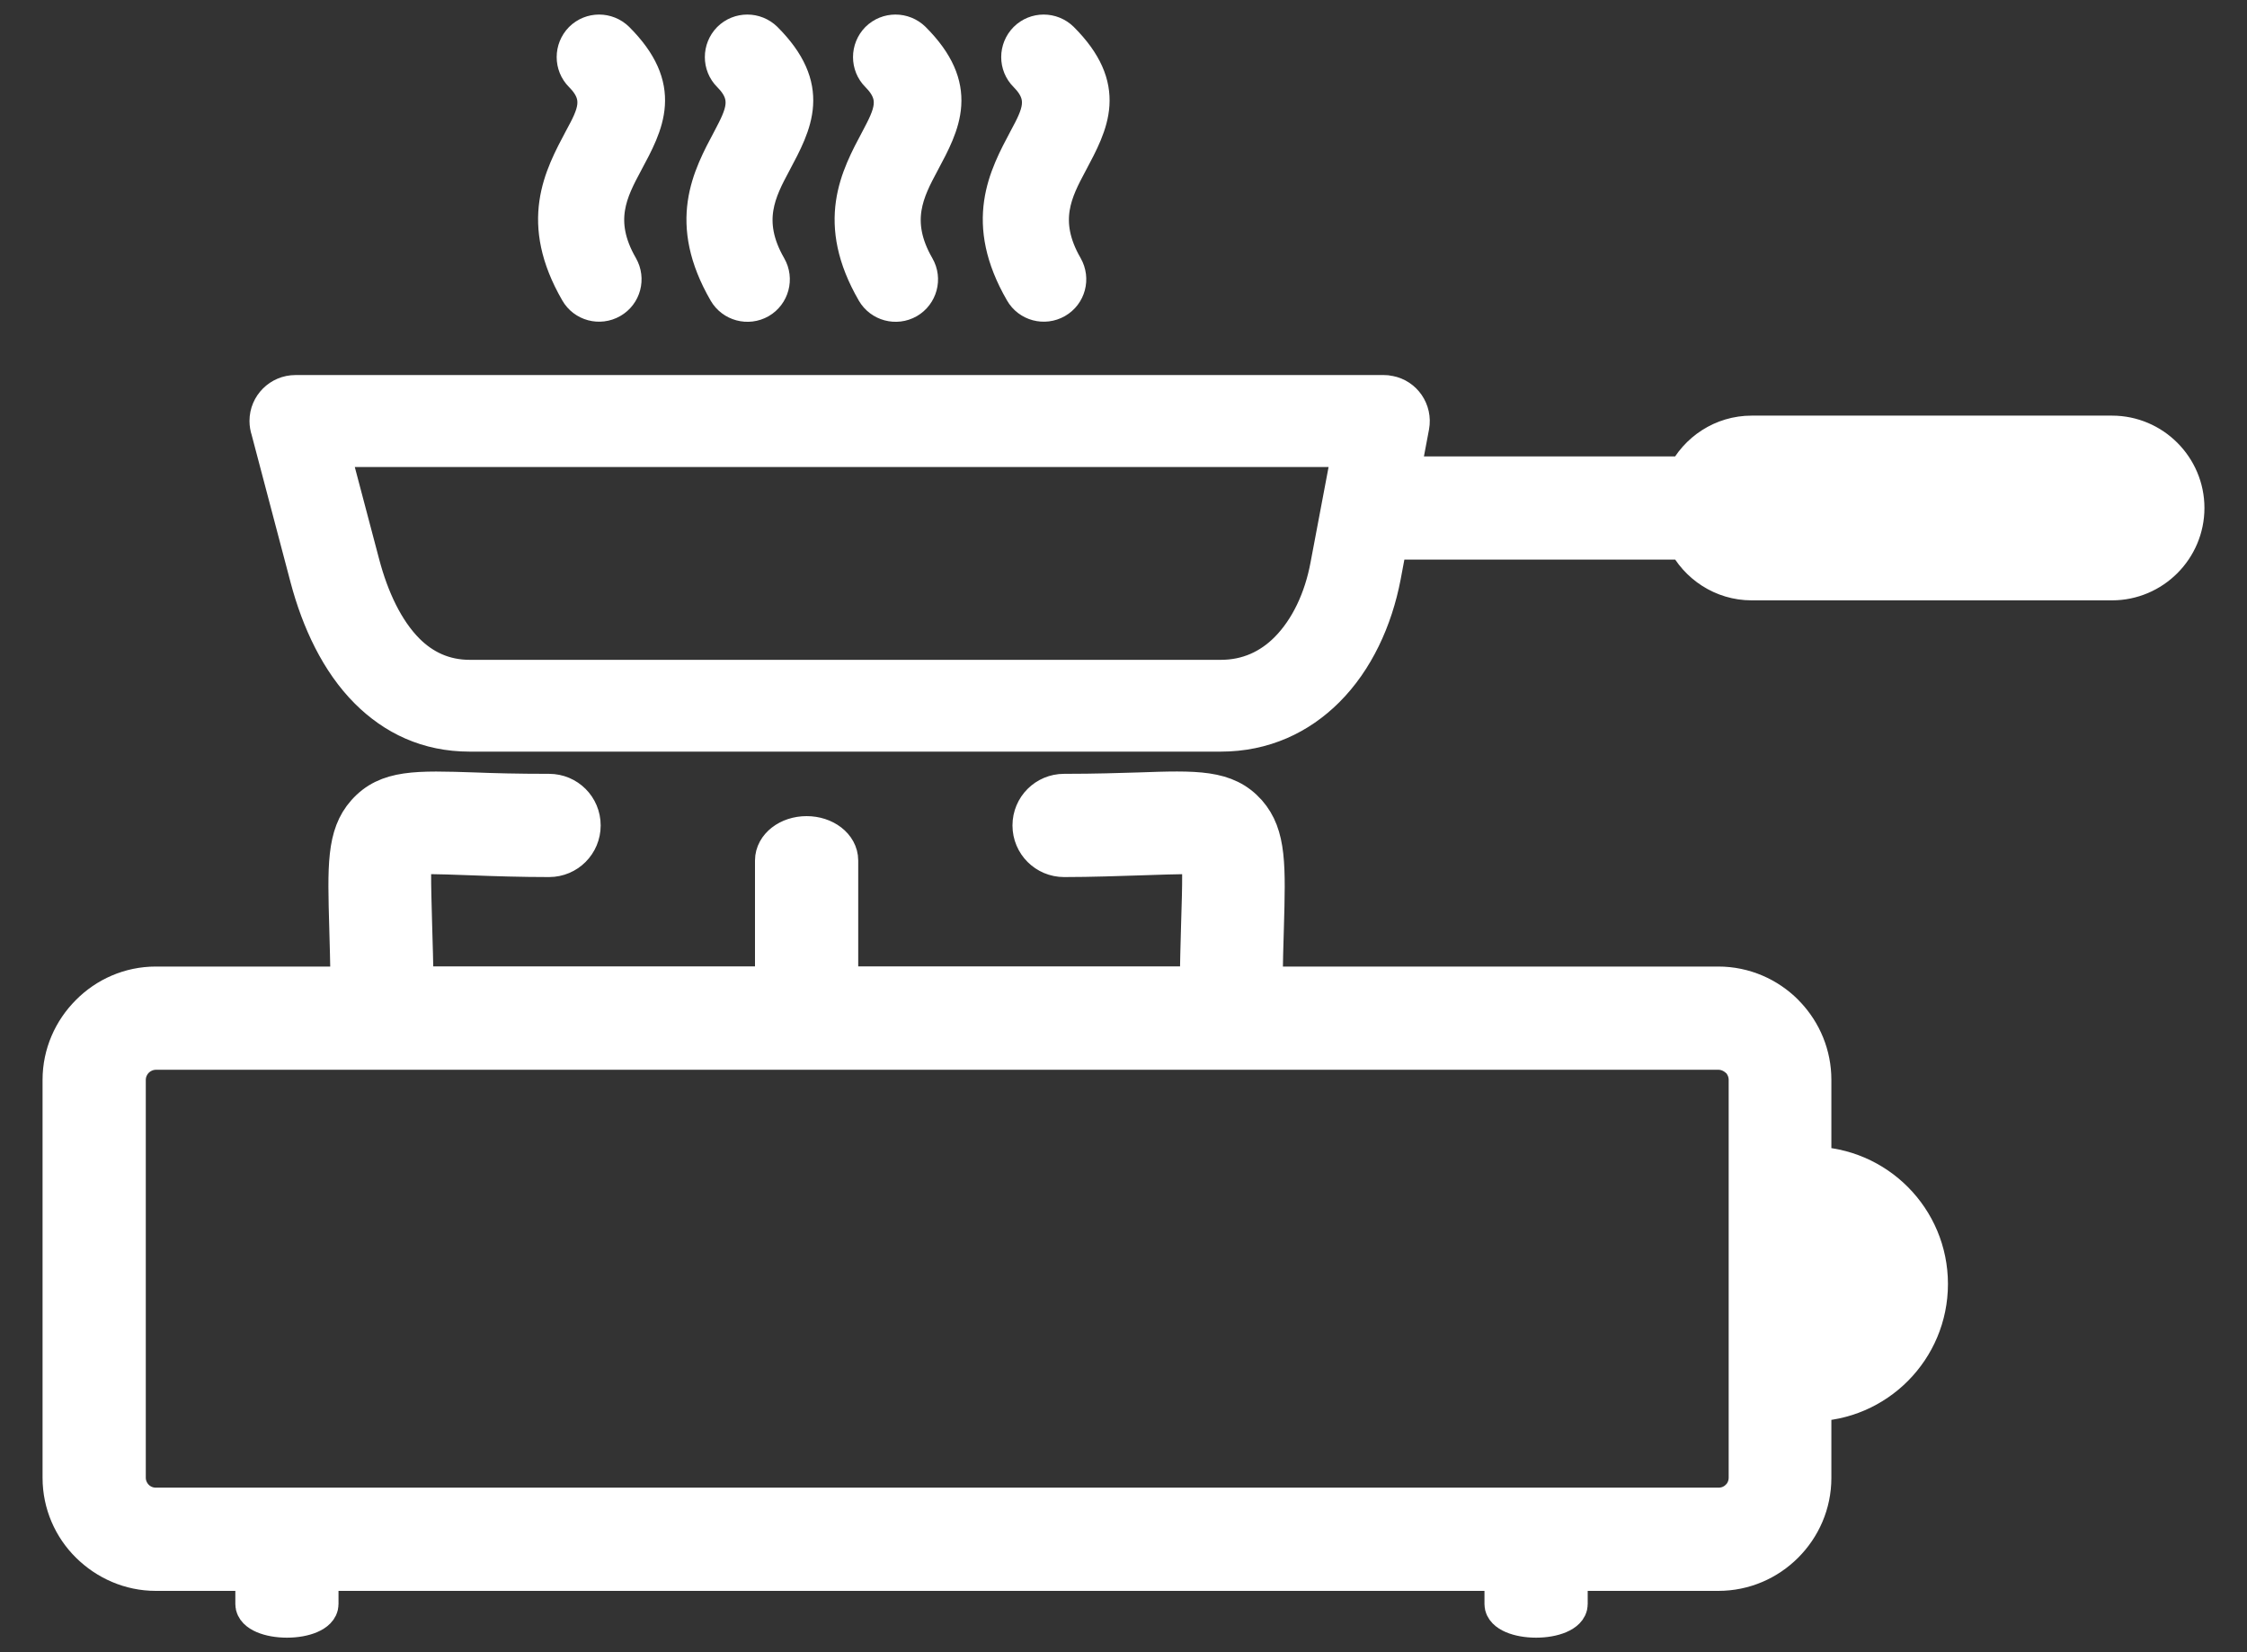 <svg width="34" height="25" viewBox="0 0 34 25" fill="none" xmlns="http://www.w3.org/2000/svg">
<rect x="0" y="0" width="34" height="25" fill="#333333" stroke="none"/>
<mask id="path-1-outside-1_353_48" maskUnits="userSpaceOnUse" x="-0.056" y="-0.48" width="34" height="26" fill="black">
<rect fill="white" x="-0.056" y="-0.48" width="34" height="26"/>
<path d="M15.55 1.106C15.416 0.973 15.416 0.756 15.55 0.62C15.683 0.487 15.9 0.487 16.036 0.62C16.754 1.339 16.48 1.848 16.164 2.441C15.939 2.862 15.68 3.343 16.091 4.054C16.185 4.219 16.13 4.428 15.965 4.522C15.801 4.616 15.591 4.561 15.497 4.396C14.896 3.356 15.252 2.695 15.56 2.117C15.746 1.77 15.91 1.467 15.55 1.106ZM2.358 14.925H5.301C5.298 14.557 5.288 14.275 5.282 14.032C5.256 13.107 5.241 12.644 5.541 12.307C5.865 11.944 6.302 11.959 7.18 11.988C7.464 11.999 7.812 12.009 8.308 12.009C8.575 12.009 8.789 12.223 8.789 12.49C8.789 12.756 8.575 12.971 8.308 12.971C7.893 12.971 7.485 12.958 7.148 12.945C6.571 12.924 6.283 12.916 6.257 12.945C6.21 12.997 6.221 13.334 6.239 14.003C6.247 14.275 6.257 14.591 6.26 14.923H11.724V13.02C11.724 12.816 11.938 12.649 12.205 12.649C12.471 12.649 12.686 12.814 12.686 13.02V14.923H18.15C18.155 14.591 18.163 14.277 18.171 14.003C18.192 13.334 18.2 12.997 18.152 12.945C18.126 12.916 17.839 12.926 17.261 12.945C16.927 12.955 16.517 12.971 16.101 12.971C15.835 12.971 15.62 12.756 15.62 12.49C15.62 12.223 15.835 12.009 16.101 12.009C16.6 12.009 16.945 11.996 17.23 11.988C18.108 11.957 18.544 11.944 18.869 12.307C19.166 12.644 19.153 13.107 19.127 14.032C19.119 14.275 19.111 14.557 19.109 14.925H26C26.389 14.925 26.742 15.085 26.998 15.341C27.009 15.351 27.019 15.362 27.027 15.372C27.265 15.626 27.411 15.966 27.411 16.339V17.649C28.386 17.657 29.175 18.451 29.175 19.428C29.175 20.406 28.386 21.2 27.411 21.208V22.363C27.411 22.75 27.252 23.103 26.995 23.359C26.739 23.615 26.387 23.772 26 23.772H23.724V24.273C23.724 24.389 23.509 24.48 23.243 24.48C22.976 24.48 22.762 24.389 22.762 24.273V23.772H4.822V24.273C4.822 24.389 4.608 24.48 4.342 24.48C4.075 24.48 3.861 24.389 3.861 24.273V23.772H2.358C1.971 23.772 1.619 23.612 1.36 23.356C1.104 23.103 0.944 22.75 0.944 22.361V16.339C0.944 15.953 1.104 15.6 1.36 15.344C1.616 15.085 1.969 14.925 2.358 14.925ZM26.003 15.887H2.358C2.235 15.887 2.12 15.94 2.039 16.02C1.958 16.102 1.906 16.216 1.906 16.339V22.361C1.906 22.483 1.958 22.598 2.039 22.679C2.12 22.76 2.233 22.81 2.358 22.81H26.005C26.131 22.81 26.243 22.76 26.324 22.679L26.327 22.677C26.408 22.596 26.457 22.483 26.457 22.358V16.339C26.457 16.224 26.413 16.117 26.342 16.036C26.337 16.031 26.329 16.026 26.324 16.02C26.24 15.94 26.128 15.887 26.003 15.887ZM31.958 6.589H26.504C26.073 6.589 25.697 6.842 25.519 7.206H21.184L21.328 6.443C21.367 6.228 21.226 6.022 21.014 5.983C20.99 5.977 20.964 5.975 20.941 5.975H4.47C4.253 5.975 4.075 6.152 4.075 6.369C4.075 6.414 4.083 6.458 4.096 6.497L4.687 8.737C4.859 9.385 5.146 9.999 5.58 10.433C5.975 10.828 6.477 11.073 7.106 11.073H18.471C19.114 11.073 19.647 10.82 20.055 10.412C20.489 9.978 20.773 9.37 20.899 8.711L21.001 8.167H25.519C25.699 8.531 26.073 8.784 26.504 8.784H31.958C32.562 8.784 33.056 8.29 33.056 7.686C33.056 7.083 32.562 6.589 31.958 6.589ZM20.125 8.565C20.031 9.072 19.817 9.532 19.498 9.853C19.232 10.12 18.889 10.284 18.474 10.284H7.106C6.709 10.284 6.388 10.127 6.137 9.877C5.81 9.55 5.586 9.064 5.447 8.538L4.979 6.767H20.465C20.35 7.368 20.24 7.961 20.125 8.565ZM8.823 1.106C8.69 0.973 8.69 0.756 8.823 0.62C8.957 0.487 9.173 0.487 9.309 0.62C10.028 1.339 9.754 1.848 9.435 2.441C9.21 2.862 8.951 3.343 9.362 4.054C9.456 4.219 9.401 4.428 9.236 4.522C9.072 4.616 8.862 4.561 8.768 4.396C8.167 3.356 8.523 2.695 8.831 2.117C9.019 1.77 9.184 1.467 8.823 1.106ZM11.065 1.106C10.932 0.973 10.932 0.756 11.065 0.62C11.199 0.487 11.416 0.487 11.552 0.62C12.27 1.339 11.996 1.848 11.68 2.441C11.455 2.862 11.196 3.346 11.606 4.057C11.7 4.221 11.643 4.43 11.481 4.524C11.316 4.618 11.107 4.561 11.013 4.399C10.412 3.359 10.768 2.7 11.076 2.123C11.261 1.77 11.426 1.467 11.065 1.106ZM13.307 1.106C13.174 0.973 13.174 0.756 13.307 0.62C13.441 0.487 13.658 0.487 13.794 0.62C14.512 1.339 14.238 1.851 13.922 2.441C13.697 2.862 13.438 3.346 13.848 4.057C13.943 4.221 13.885 4.43 13.723 4.524C13.558 4.618 13.349 4.561 13.255 4.399C12.654 3.359 13.01 2.7 13.318 2.123C13.504 1.77 13.668 1.467 13.307 1.106Z"/>
</mask>
<path d="M15.55 1.106C15.416 0.973 15.416 0.756 15.55 0.62C15.683 0.487 15.9 0.487 16.036 0.62C16.754 1.339 16.48 1.848 16.164 2.441C15.939 2.862 15.68 3.343 16.091 4.054C16.185 4.219 16.13 4.428 15.965 4.522C15.801 4.616 15.591 4.561 15.497 4.396C14.896 3.356 15.252 2.695 15.56 2.117C15.746 1.77 15.91 1.467 15.55 1.106ZM2.358 14.925H5.301C5.298 14.557 5.288 14.275 5.282 14.032C5.256 13.107 5.241 12.644 5.541 12.307C5.865 11.944 6.302 11.959 7.18 11.988C7.464 11.999 7.812 12.009 8.308 12.009C8.575 12.009 8.789 12.223 8.789 12.49C8.789 12.756 8.575 12.971 8.308 12.971C7.893 12.971 7.485 12.958 7.148 12.945C6.571 12.924 6.283 12.916 6.257 12.945C6.21 12.997 6.221 13.334 6.239 14.003C6.247 14.275 6.257 14.591 6.26 14.923H11.724V13.02C11.724 12.816 11.938 12.649 12.205 12.649C12.471 12.649 12.686 12.814 12.686 13.02V14.923H18.15C18.155 14.591 18.163 14.277 18.171 14.003C18.192 13.334 18.2 12.997 18.152 12.945C18.126 12.916 17.839 12.926 17.261 12.945C16.927 12.955 16.517 12.971 16.101 12.971C15.835 12.971 15.62 12.756 15.62 12.49C15.62 12.223 15.835 12.009 16.101 12.009C16.6 12.009 16.945 11.996 17.23 11.988C18.108 11.957 18.544 11.944 18.869 12.307C19.166 12.644 19.153 13.107 19.127 14.032C19.119 14.275 19.111 14.557 19.109 14.925H26C26.389 14.925 26.742 15.085 26.998 15.341C27.009 15.351 27.019 15.362 27.027 15.372C27.265 15.626 27.411 15.966 27.411 16.339V17.649C28.386 17.657 29.175 18.451 29.175 19.428C29.175 20.406 28.386 21.2 27.411 21.208V22.363C27.411 22.75 27.252 23.103 26.995 23.359C26.739 23.615 26.387 23.772 26 23.772H23.724V24.273C23.724 24.389 23.509 24.48 23.243 24.48C22.976 24.48 22.762 24.389 22.762 24.273V23.772H4.822V24.273C4.822 24.389 4.608 24.48 4.342 24.48C4.075 24.48 3.861 24.389 3.861 24.273V23.772H2.358C1.971 23.772 1.619 23.612 1.36 23.356C1.104 23.103 0.944 22.75 0.944 22.361V16.339C0.944 15.953 1.104 15.6 1.36 15.344C1.616 15.085 1.969 14.925 2.358 14.925ZM26.003 15.887H2.358C2.235 15.887 2.12 15.94 2.039 16.02C1.958 16.102 1.906 16.216 1.906 16.339V22.361C1.906 22.483 1.958 22.598 2.039 22.679C2.12 22.76 2.233 22.81 2.358 22.81H26.005C26.131 22.81 26.243 22.76 26.324 22.679L26.327 22.677C26.408 22.596 26.457 22.483 26.457 22.358V16.339C26.457 16.224 26.413 16.117 26.342 16.036C26.337 16.031 26.329 16.026 26.324 16.02C26.24 15.94 26.128 15.887 26.003 15.887ZM31.958 6.589H26.504C26.073 6.589 25.697 6.842 25.519 7.206H21.184L21.328 6.443C21.367 6.228 21.226 6.022 21.014 5.983C20.99 5.977 20.964 5.975 20.941 5.975H4.47C4.253 5.975 4.075 6.152 4.075 6.369C4.075 6.414 4.083 6.458 4.096 6.497L4.687 8.737C4.859 9.385 5.146 9.999 5.58 10.433C5.975 10.828 6.477 11.073 7.106 11.073H18.471C19.114 11.073 19.647 10.82 20.055 10.412C20.489 9.978 20.773 9.37 20.899 8.711L21.001 8.167H25.519C25.699 8.531 26.073 8.784 26.504 8.784H31.958C32.562 8.784 33.056 8.29 33.056 7.686C33.056 7.083 32.562 6.589 31.958 6.589ZM20.125 8.565C20.031 9.072 19.817 9.532 19.498 9.853C19.232 10.12 18.889 10.284 18.474 10.284H7.106C6.709 10.284 6.388 10.127 6.137 9.877C5.81 9.55 5.586 9.064 5.447 8.538L4.979 6.767H20.465C20.35 7.368 20.24 7.961 20.125 8.565ZM8.823 1.106C8.69 0.973 8.69 0.756 8.823 0.62C8.957 0.487 9.173 0.487 9.309 0.62C10.028 1.339 9.754 1.848 9.435 2.441C9.21 2.862 8.951 3.343 9.362 4.054C9.456 4.219 9.401 4.428 9.236 4.522C9.072 4.616 8.862 4.561 8.768 4.396C8.167 3.356 8.523 2.695 8.831 2.117C9.019 1.77 9.184 1.467 8.823 1.106ZM11.065 1.106C10.932 0.973 10.932 0.756 11.065 0.62C11.199 0.487 11.416 0.487 11.552 0.62C12.27 1.339 11.996 1.848 11.68 2.441C11.455 2.862 11.196 3.346 11.606 4.057C11.7 4.221 11.643 4.43 11.481 4.524C11.316 4.618 11.107 4.561 11.013 4.399C10.412 3.359 10.768 2.7 11.076 2.123C11.261 1.77 11.426 1.467 11.065 1.106ZM13.307 1.106C13.174 0.973 13.174 0.756 13.307 0.62C13.441 0.487 13.658 0.487 13.794 0.62C14.512 1.339 14.238 1.851 13.922 2.441C13.697 2.862 13.438 3.346 13.848 4.057C13.943 4.221 13.885 4.43 13.723 4.524C13.558 4.618 13.349 4.561 13.255 4.399C12.654 3.359 13.01 2.7 13.318 2.123C13.504 1.77 13.668 1.467 13.307 1.106Z" fill="white"/>
<path d="M15.55 1.106C15.416 0.973 15.416 0.756 15.55 0.62C15.683 0.487 15.9 0.487 16.036 0.62C16.754 1.339 16.48 1.848 16.164 2.441C15.939 2.862 15.68 3.343 16.091 4.054C16.185 4.219 16.13 4.428 15.965 4.522C15.801 4.616 15.591 4.561 15.497 4.396C14.896 3.356 15.252 2.695 15.56 2.117C15.746 1.77 15.91 1.467 15.55 1.106ZM2.358 14.925H5.301C5.298 14.557 5.288 14.275 5.282 14.032C5.256 13.107 5.241 12.644 5.541 12.307C5.865 11.944 6.302 11.959 7.18 11.988C7.464 11.999 7.812 12.009 8.308 12.009C8.575 12.009 8.789 12.223 8.789 12.49C8.789 12.756 8.575 12.971 8.308 12.971C7.893 12.971 7.485 12.958 7.148 12.945C6.571 12.924 6.283 12.916 6.257 12.945C6.21 12.997 6.221 13.334 6.239 14.003C6.247 14.275 6.257 14.591 6.26 14.923H11.724V13.02C11.724 12.816 11.938 12.649 12.205 12.649C12.471 12.649 12.686 12.814 12.686 13.02V14.923H18.15C18.155 14.591 18.163 14.277 18.171 14.003C18.192 13.334 18.2 12.997 18.152 12.945C18.126 12.916 17.839 12.926 17.261 12.945C16.927 12.955 16.517 12.971 16.101 12.971C15.835 12.971 15.62 12.756 15.62 12.49C15.62 12.223 15.835 12.009 16.101 12.009C16.6 12.009 16.945 11.996 17.23 11.988C18.108 11.957 18.544 11.944 18.869 12.307C19.166 12.644 19.153 13.107 19.127 14.032C19.119 14.275 19.111 14.557 19.109 14.925H26C26.389 14.925 26.742 15.085 26.998 15.341C27.009 15.351 27.019 15.362 27.027 15.372C27.265 15.626 27.411 15.966 27.411 16.339V17.649C28.386 17.657 29.175 18.451 29.175 19.428C29.175 20.406 28.386 21.2 27.411 21.208V22.363C27.411 22.75 27.252 23.103 26.995 23.359C26.739 23.615 26.387 23.772 26 23.772H23.724V24.273C23.724 24.389 23.509 24.48 23.243 24.48C22.976 24.48 22.762 24.389 22.762 24.273V23.772H4.822V24.273C4.822 24.389 4.608 24.48 4.342 24.48C4.075 24.48 3.861 24.389 3.861 24.273V23.772H2.358C1.971 23.772 1.619 23.612 1.36 23.356C1.104 23.103 0.944 22.75 0.944 22.361V16.339C0.944 15.953 1.104 15.6 1.36 15.344C1.616 15.085 1.969 14.925 2.358 14.925ZM26.003 15.887H2.358C2.235 15.887 2.12 15.94 2.039 16.02C1.958 16.102 1.906 16.216 1.906 16.339V22.361C1.906 22.483 1.958 22.598 2.039 22.679C2.12 22.76 2.233 22.81 2.358 22.81H26.005C26.131 22.81 26.243 22.76 26.324 22.679L26.327 22.677C26.408 22.596 26.457 22.483 26.457 22.358V16.339C26.457 16.224 26.413 16.117 26.342 16.036C26.337 16.031 26.329 16.026 26.324 16.02C26.24 15.94 26.128 15.887 26.003 15.887ZM31.958 6.589H26.504C26.073 6.589 25.697 6.842 25.519 7.206H21.184L21.328 6.443C21.367 6.228 21.226 6.022 21.014 5.983C20.99 5.977 20.964 5.975 20.941 5.975H4.47C4.253 5.975 4.075 6.152 4.075 6.369C4.075 6.414 4.083 6.458 4.096 6.497L4.687 8.737C4.859 9.385 5.146 9.999 5.58 10.433C5.975 10.828 6.477 11.073 7.106 11.073H18.471C19.114 11.073 19.647 10.82 20.055 10.412C20.489 9.978 20.773 9.37 20.899 8.711L21.001 8.167H25.519C25.699 8.531 26.073 8.784 26.504 8.784H31.958C32.562 8.784 33.056 8.29 33.056 7.686C33.056 7.083 32.562 6.589 31.958 6.589ZM20.125 8.565C20.031 9.072 19.817 9.532 19.498 9.853C19.232 10.12 18.889 10.284 18.474 10.284H7.106C6.709 10.284 6.388 10.127 6.137 9.877C5.81 9.55 5.586 9.064 5.447 8.538L4.979 6.767H20.465C20.35 7.368 20.24 7.961 20.125 8.565ZM8.823 1.106C8.69 0.973 8.69 0.756 8.823 0.62C8.957 0.487 9.173 0.487 9.309 0.62C10.028 1.339 9.754 1.848 9.435 2.441C9.21 2.862 8.951 3.343 9.362 4.054C9.456 4.219 9.401 4.428 9.236 4.522C9.072 4.616 8.862 4.561 8.768 4.396C8.167 3.356 8.523 2.695 8.831 2.117C9.019 1.77 9.184 1.467 8.823 1.106ZM11.065 1.106C10.932 0.973 10.932 0.756 11.065 0.62C11.199 0.487 11.416 0.487 11.552 0.62C12.27 1.339 11.996 1.848 11.68 2.441C11.455 2.862 11.196 3.346 11.606 4.057C11.7 4.221 11.643 4.43 11.481 4.524C11.316 4.618 11.107 4.561 11.013 4.399C10.412 3.359 10.768 2.7 11.076 2.123C11.261 1.77 11.426 1.467 11.065 1.106ZM13.307 1.106C13.174 0.973 13.174 0.756 13.307 0.62C13.441 0.487 13.658 0.487 13.794 0.62C14.512 1.339 14.238 1.851 13.922 2.441C13.697 2.862 13.438 3.346 13.848 4.057C13.943 4.221 13.885 4.43 13.723 4.524C13.558 4.618 13.349 4.561 13.255 4.399C12.654 3.359 13.01 2.7 13.318 2.123C13.504 1.77 13.668 1.467 13.307 1.106Z" stroke="white" stroke-width="0.6" mask="url(#path-1-outside-1_353_48)"/>
</svg>
